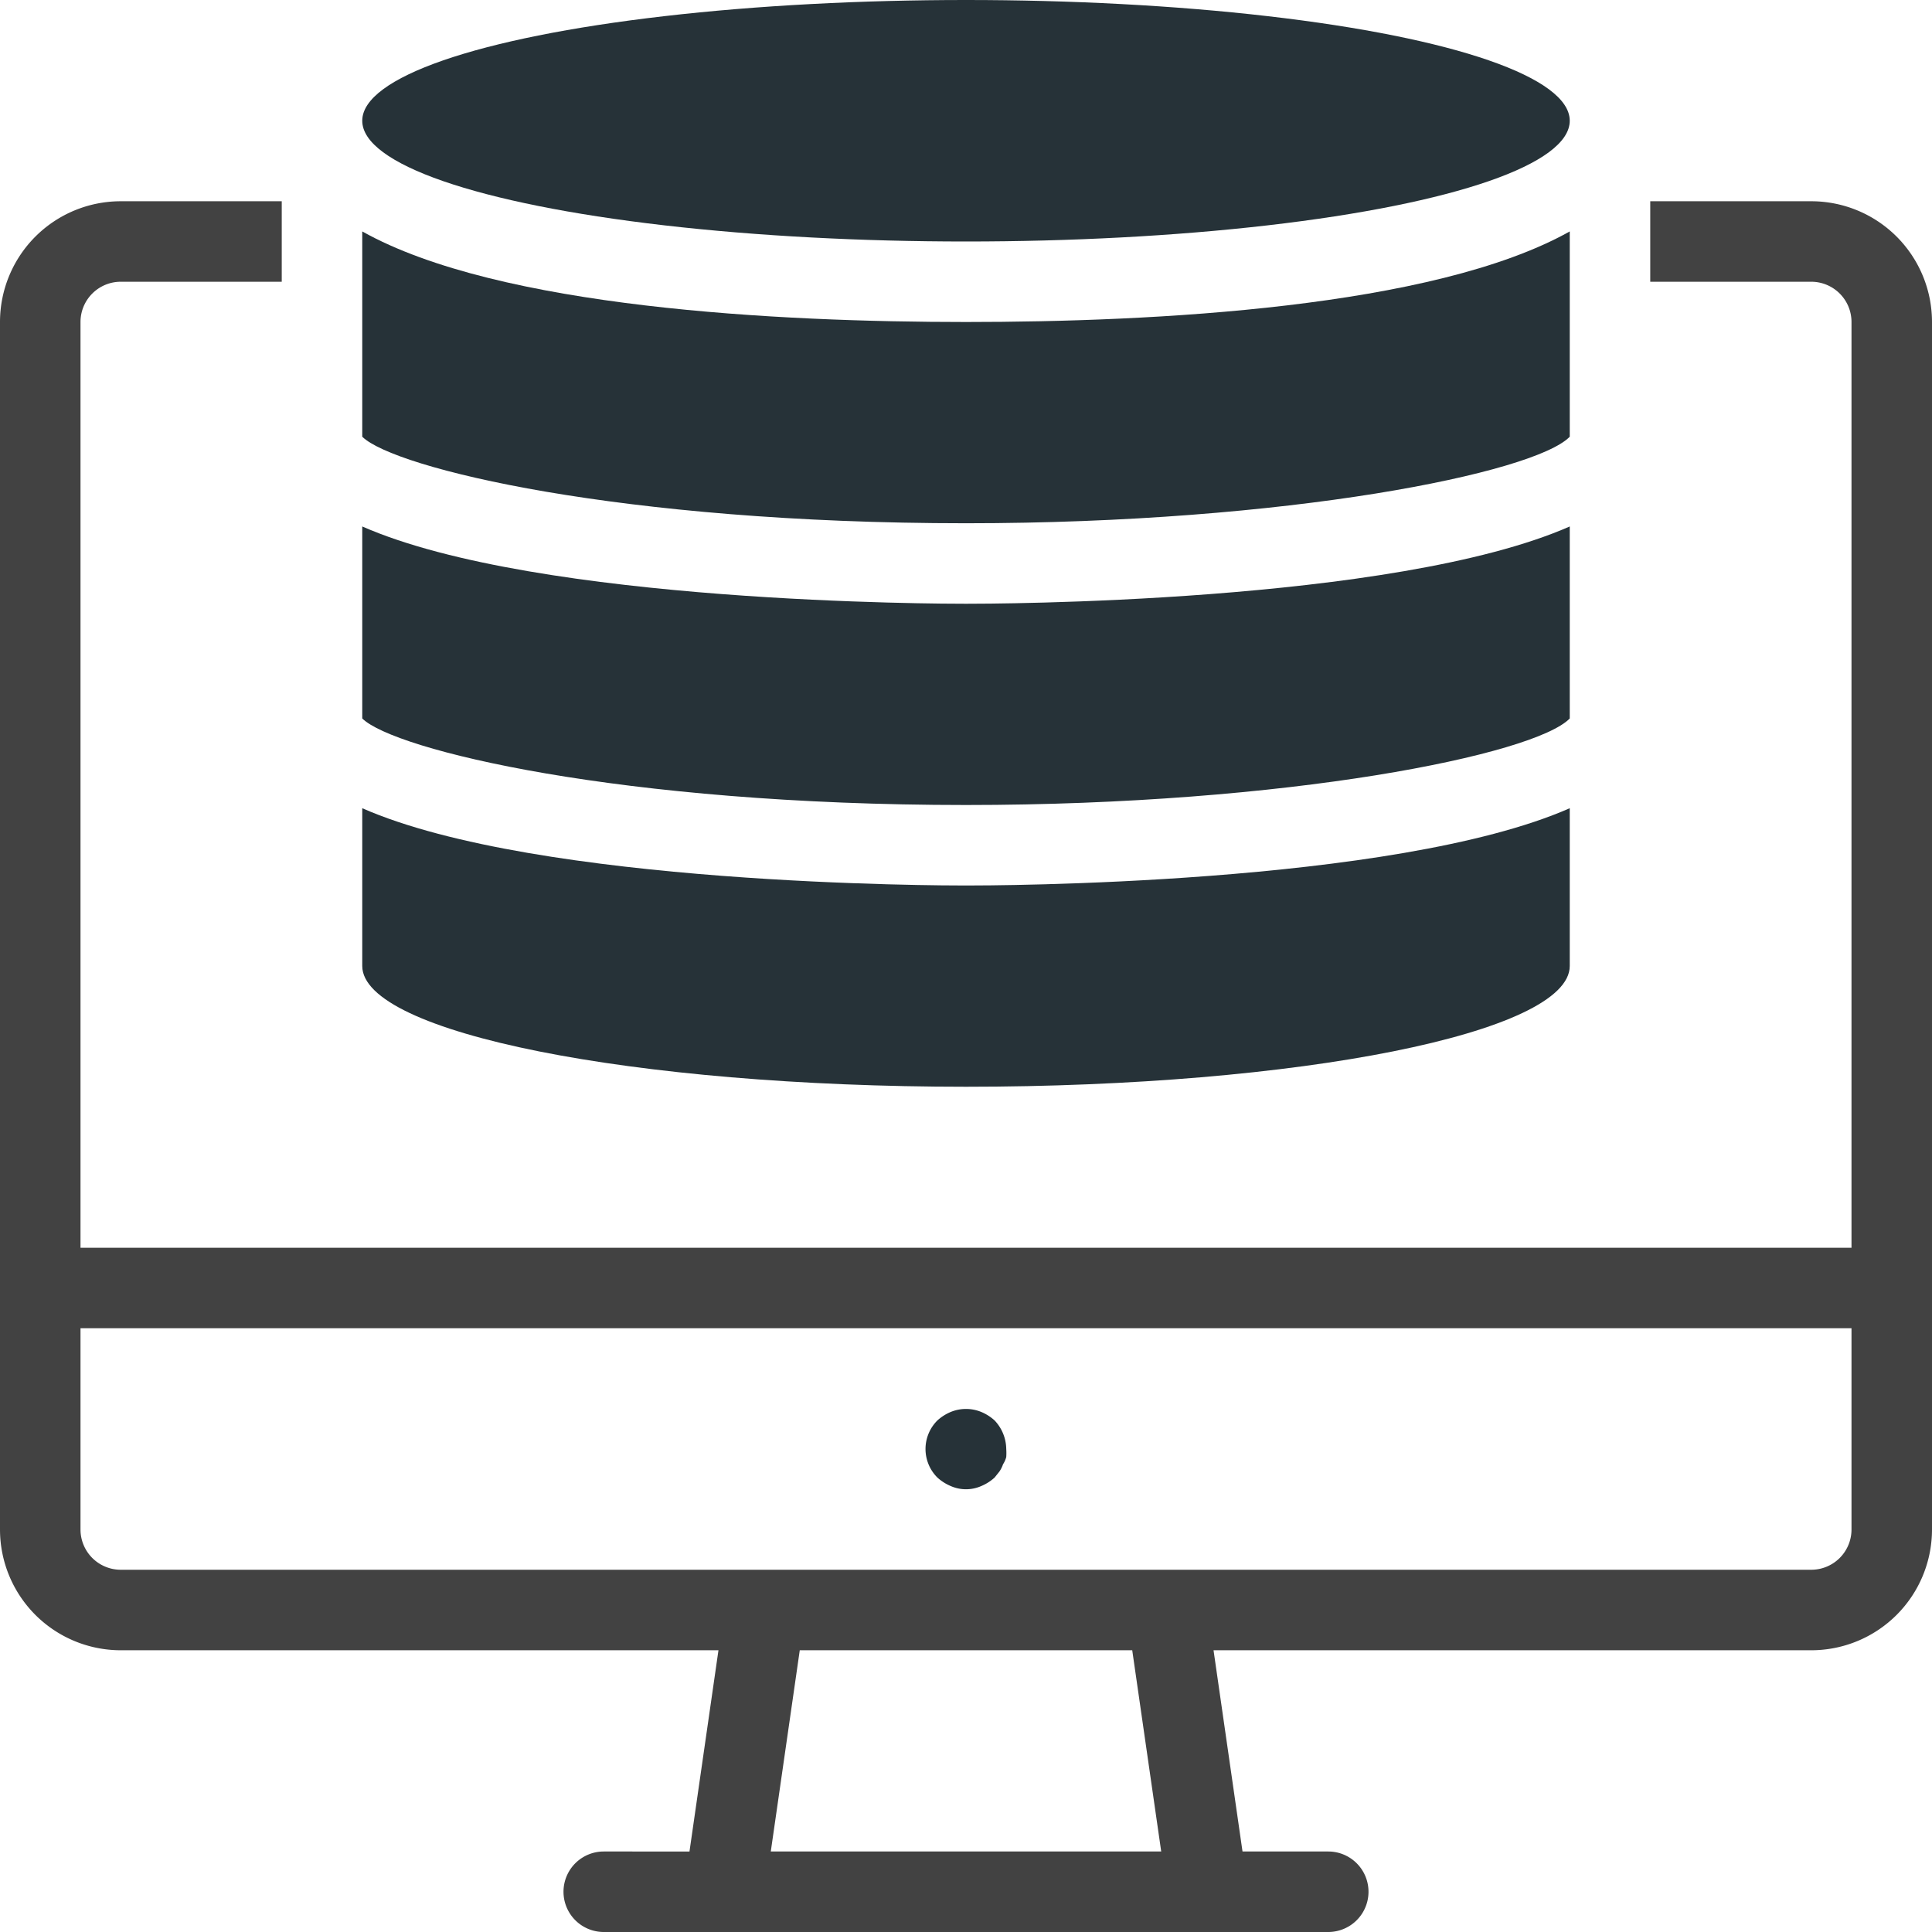 <svg xmlns="http://www.w3.org/2000/svg" viewBox="0 0 48 48"><defs><style>.cls-1{fill:#263238;}.cls-2{fill:#424242;}</style></defs><title>Computer Database</title><g id="Computer_Database" data-name="Computer Database"><ellipse class="cls-1" cx="24" cy="3" rx="15" ry="3"/><path class="cls-1" d="M39,5.75v5.1c-.87.9-7,2.15-15,2.15-8.6,0-14.21-1.37-15-2.15V5.75C12.39,7.65,19.35,8,24,8S35.61,7.65,39,5.75Z"/><path class="cls-1" d="M24,15c.54,0,10.63,0,15-1.92v4.77c-.87.9-7,2.15-15,2.15-8.6,0-14.21-1.37-15-2.15V13.08C13.37,15,23.46,15,24,15Z"/><path class="cls-1" d="M24,22c.54,0,10.63,0,15-1.92V24c0,1.66-6.72,3-15,3S9,25.66,9,24V20.08C13.37,22,23.46,22,24,22Z"/><path class="cls-2" d="M45,5H41V7h4a1,1,0,0,1,1,1V31H2V8A1,1,0,0,1,3,7H7V5H3A3,3,0,0,0,0,8V38a3,3,0,0,0,3,3H17.85l-.72,5H15a1,1,0,0,0,0,2H33a1,1,0,0,0,0-2H30.87l-.72-5H45a3,3,0,0,0,3-3V8A3,3,0,0,0,45,5ZM19.15,46l.72-5h8.26l.72,5ZM46,38a1,1,0,0,1-1,1H3a1,1,0,0,1-1-1V33H46Z"/><path class="cls-1" d="M23.62,36.92a.94.94,0,0,0,.76,0,1.15,1.15,0,0,0,.33-.21l.12-.15a.76.76,0,0,0,.09-.18A.64.64,0,0,0,25,36.2a1.5,1.5,0,0,0,0-.2,1.05,1.05,0,0,0-.29-.71,1.15,1.15,0,0,0-.33-.21,1,1,0,0,0-.76,0,1.15,1.15,0,0,0-.33.21,1,1,0,0,0,0,1.42A1.15,1.15,0,0,0,23.62,36.92Z"/></g></svg>